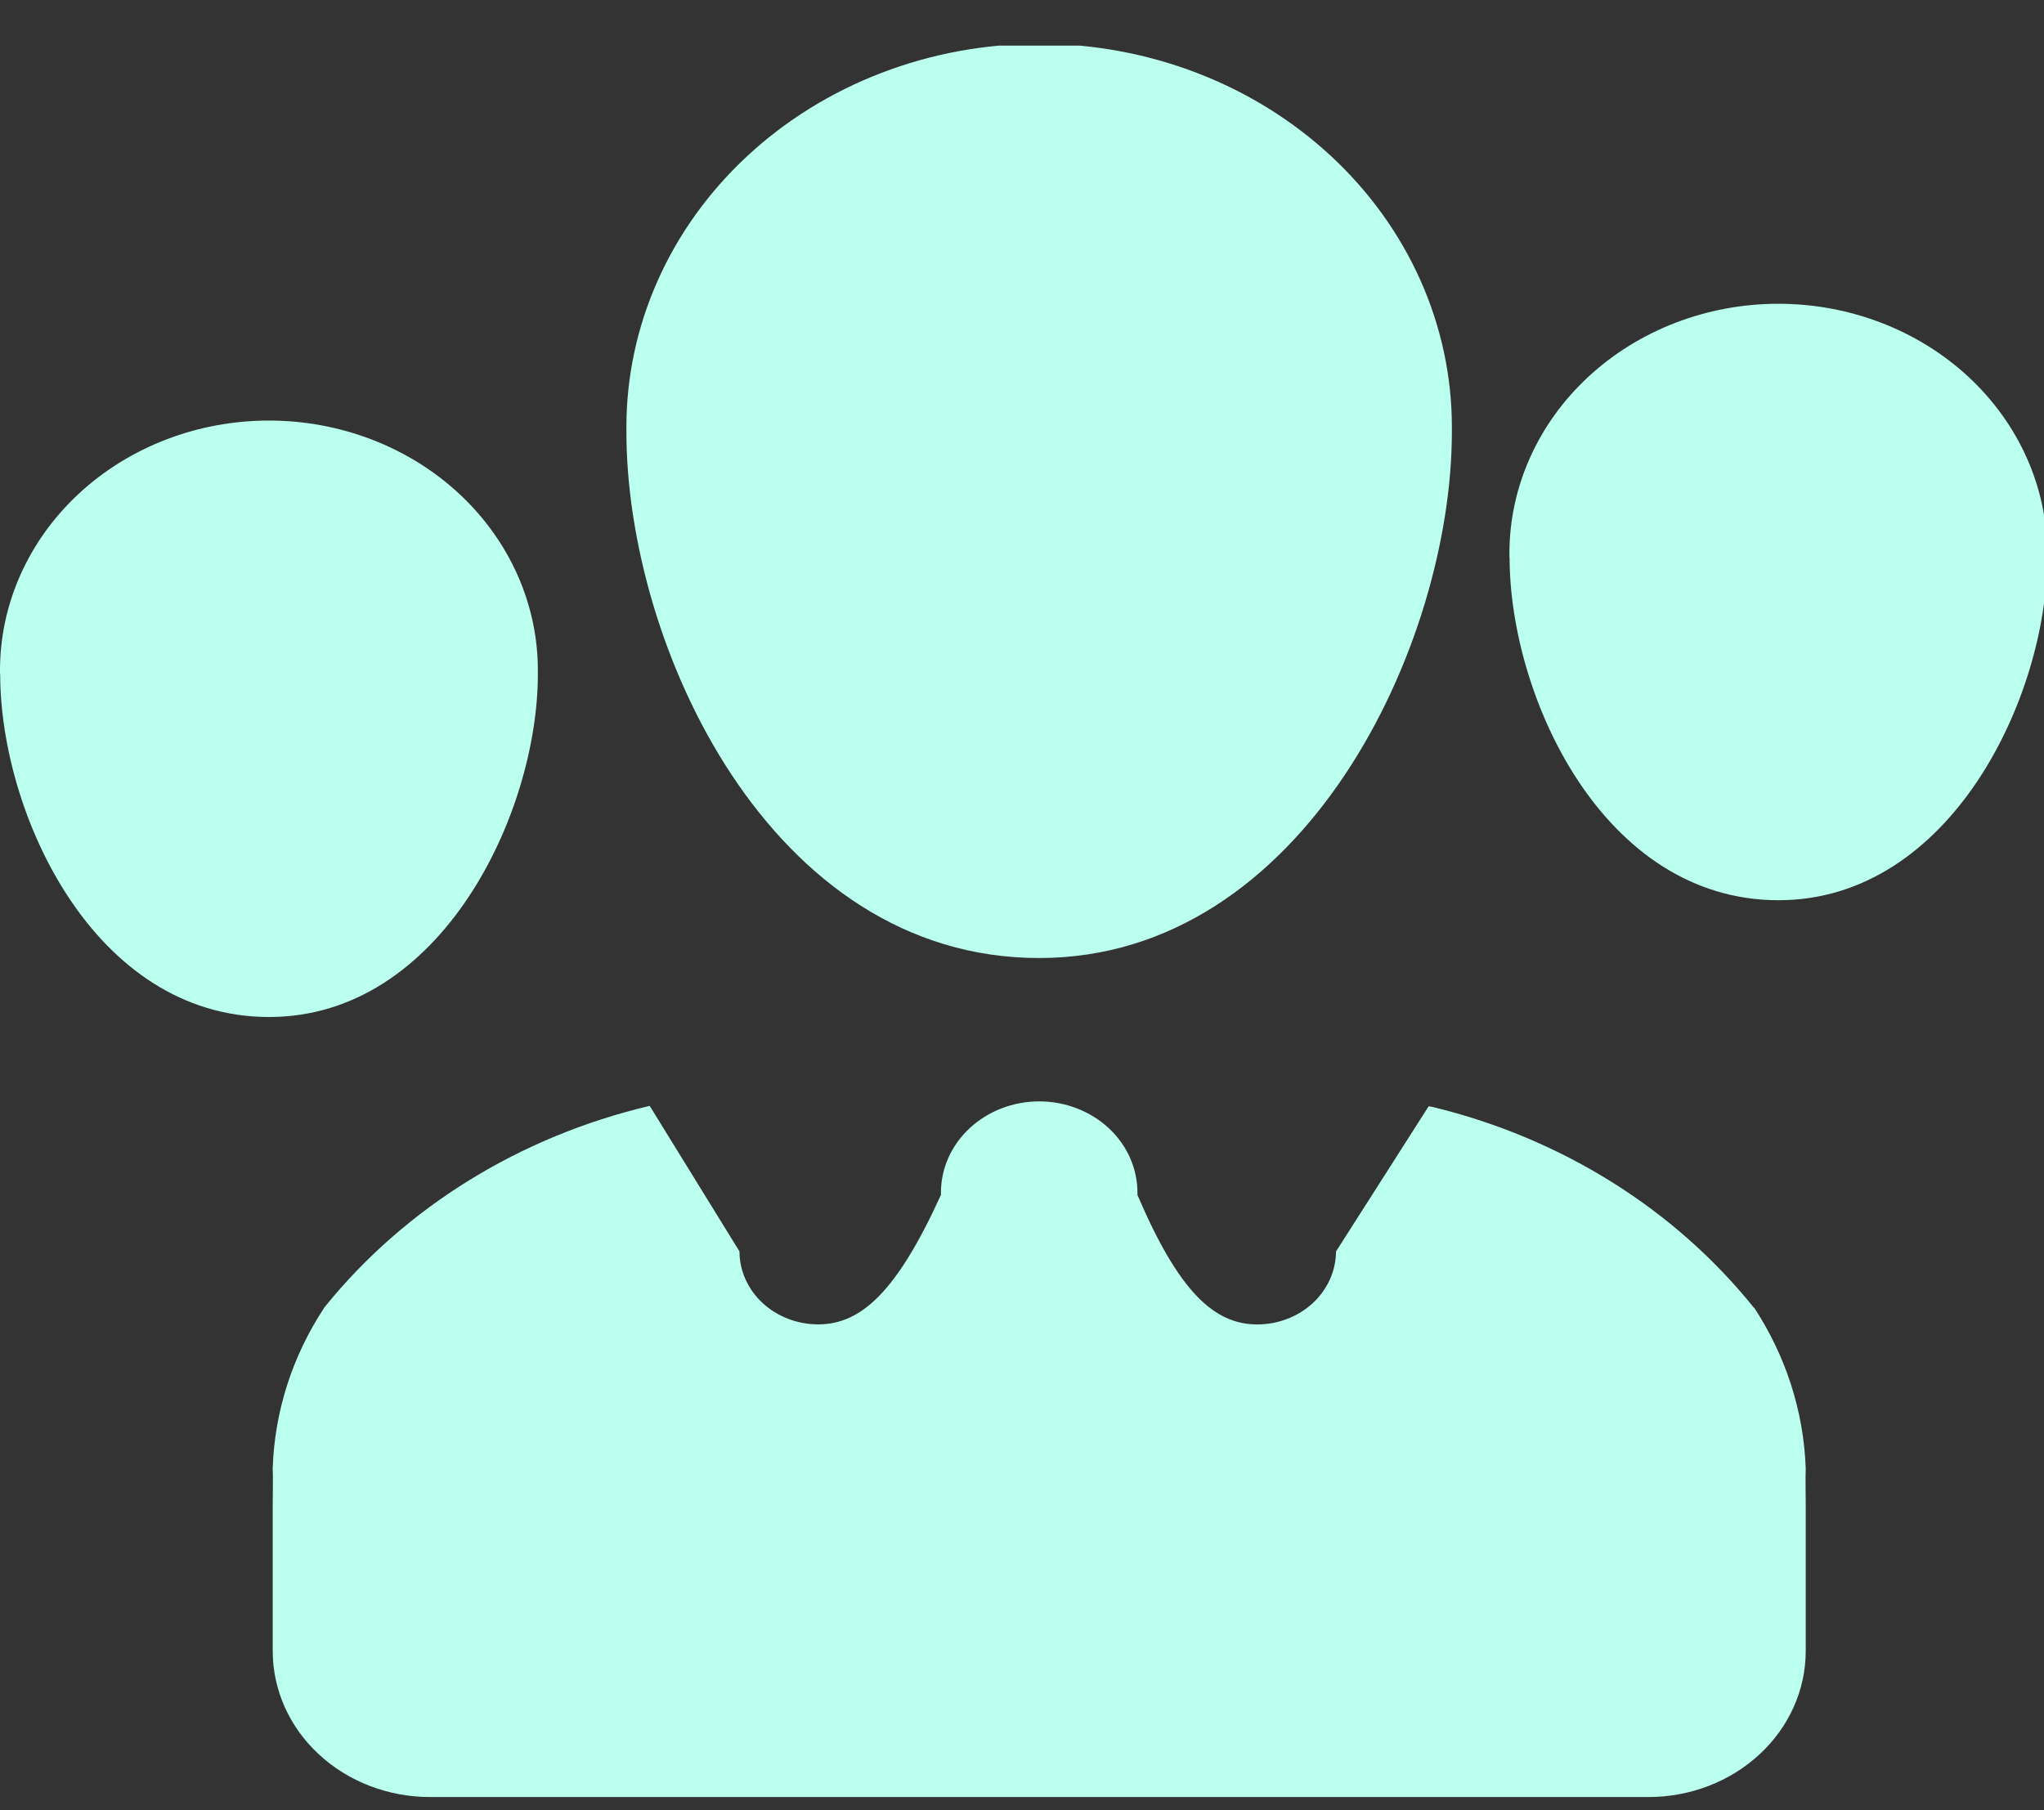 <svg width="35" height="31" viewBox="0 0 35 31" fill="none" xmlns="http://www.w3.org/2000/svg">
<rect x="0" y="0" width="35" height="31" fill="#333333" stroke="none"/>
<g id="fontisto:persons" clip-path="url(#clip0_162_1611)">
<path id="Vector" d="M30.037 22.4C28.677 20.705 26.735 19.49 24.532 18.957L24.464 18.944L22.877 21.431C22.875 21.762 22.733 22.08 22.481 22.314C22.229 22.548 21.887 22.68 21.53 22.681C20.79 22.681 20.184 22.119 19.477 20.464V20.424C19.477 20.009 19.3 19.612 18.985 19.319C18.669 19.026 18.241 18.861 17.795 18.861C17.349 18.861 16.921 19.026 16.605 19.319C16.289 19.612 16.112 20.009 16.112 20.424V20.465V20.462C15.358 22.119 14.747 22.68 14.008 22.68C13.651 22.679 13.31 22.547 13.057 22.313C12.805 22.079 12.663 21.761 12.662 21.43L11.125 18.938C8.906 19.461 6.947 20.672 5.57 22.37L5.552 22.394C5.006 23.223 4.702 24.169 4.67 25.14V25.149C4.677 25.336 4.67 25.555 4.67 25.774V28.274C4.67 28.937 4.953 29.573 5.458 30.041C5.963 30.51 6.648 30.774 7.362 30.774H28.227C28.942 30.774 29.626 30.51 30.131 30.041C30.636 29.573 30.92 28.937 30.92 28.274V25.774C30.92 25.556 30.913 25.336 30.92 25.149C30.886 24.167 30.577 23.21 30.023 22.372L30.038 22.398L30.037 22.4ZM10.726 7.394C10.726 11.044 13.176 16.406 17.794 16.406C22.33 16.406 24.861 11.044 24.861 7.394V7.312C24.861 6.451 24.678 5.597 24.323 4.801C23.968 4.005 23.447 3.281 22.791 2.672C22.134 2.063 21.355 1.579 20.498 1.25C19.641 0.92 18.722 0.75 17.794 0.75C16.865 0.75 15.946 0.92 15.089 1.25C14.232 1.579 13.452 2.063 12.796 2.672C12.14 3.281 11.619 4.005 11.264 4.801C10.909 5.597 10.726 6.451 10.726 7.312V7.397V7.394ZM25.849 9.544C25.849 11.921 27.445 15.416 30.453 15.416C33.407 15.416 35.056 11.922 35.056 9.544V9.479C35.056 8.345 34.571 7.257 33.708 6.455C32.844 5.653 31.673 5.202 30.451 5.202C29.23 5.202 28.059 5.653 27.195 6.455C26.331 7.257 25.846 8.345 25.846 9.479V9.547V9.544H25.849ZM0.003 11.544C0.003 13.921 1.599 17.416 4.607 17.416C7.561 17.416 9.21 13.922 9.21 11.544V11.479C9.21 10.345 8.725 9.257 7.862 8.455C6.998 7.653 5.827 7.202 4.605 7.202C3.384 7.202 2.212 7.653 1.349 8.455C0.485 9.257 0 10.345 0 11.479L0 11.547V11.544H0.003Z" fill="#BBFFEF"/>
</g>
<defs>
<clipPath id="clip0_162_1611">
<rect width="35" height="30" fill="white" transform="translate(0 0.781)"/>
</clipPath>
</defs>
</svg>
